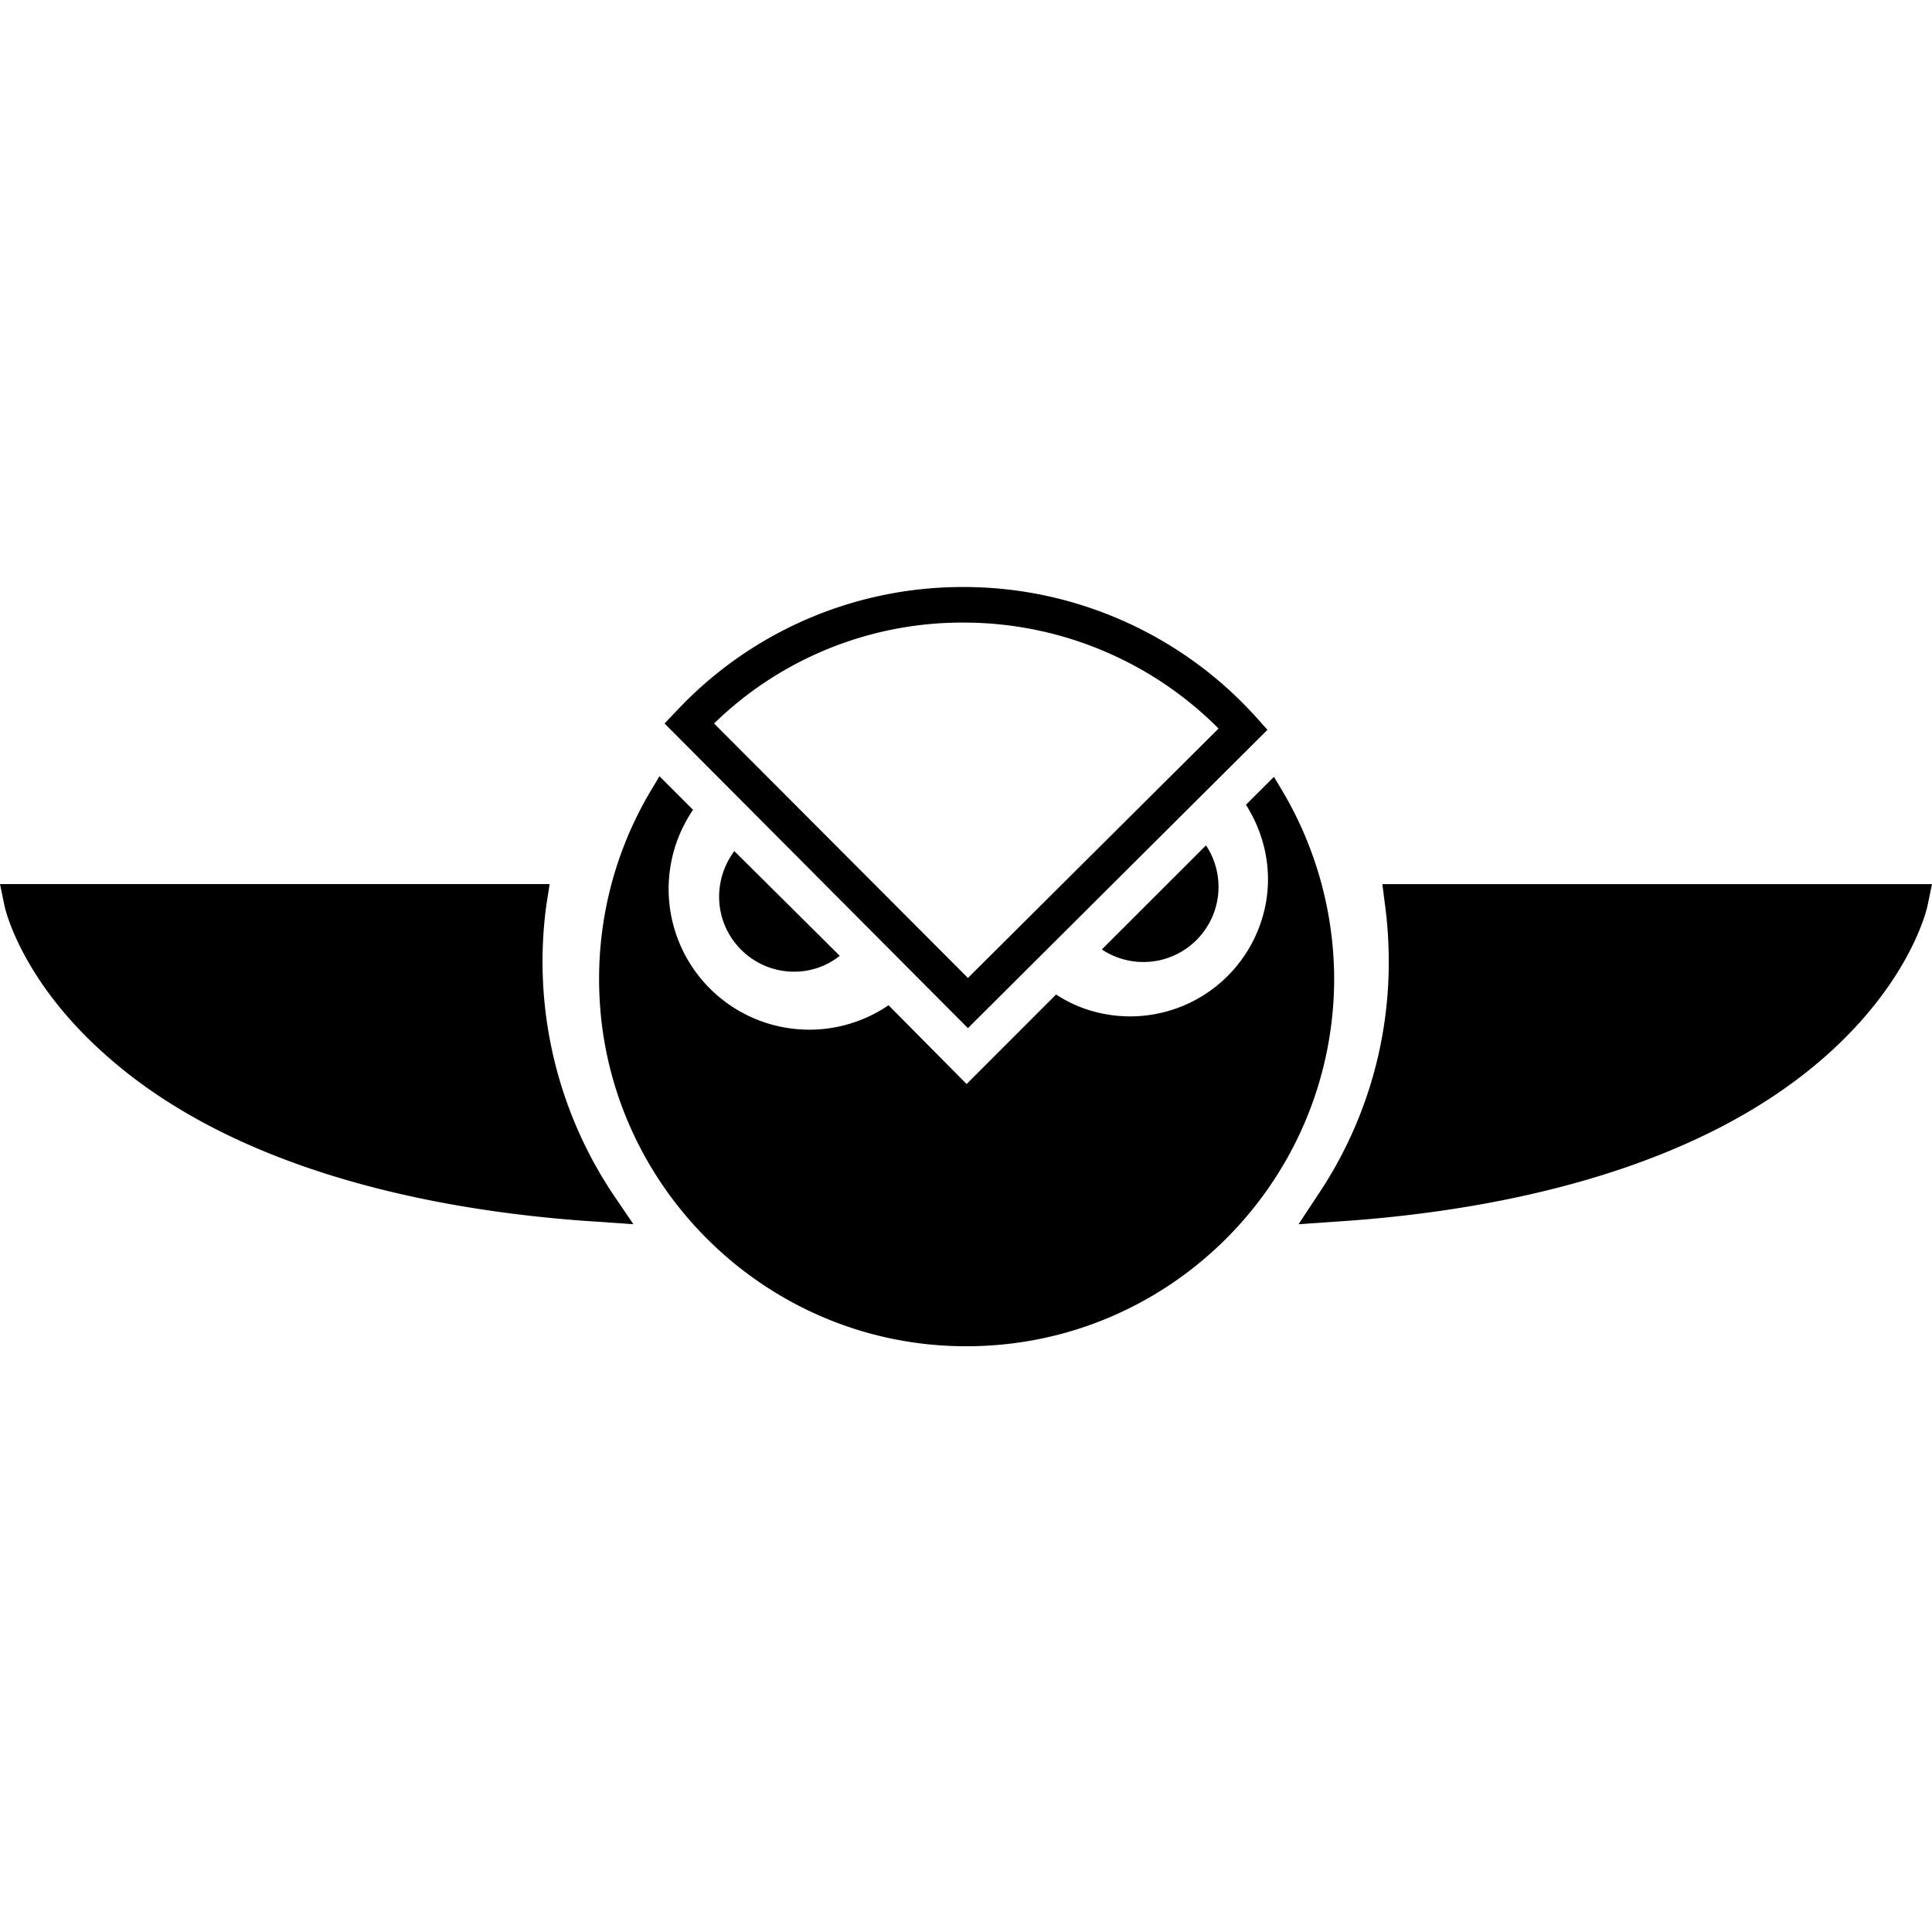 <svg xmlns="http://www.w3.org/2000/svg" width="32" height="32" viewBox="0 0 32 32"><path d="M21.1 12.867l-.463.462c.367.578.482 1.304.23 1.997a2.284 2.284 0 0 1-2.912 1.377 2.225 2.225 0 0 1-.463-.231l-1.482 1.483-1.293-1.305a2.33 2.33 0 0 1-3.238-3.237l-.557-.557-.105.179a6.076 6.076 0 0 0-.894 3.165c-.011 3.354 2.723 6.098 6.076 6.098h.011c3.354 0 6.077-2.723 6.088-6.077a6.14 6.14 0 0 0-.884-3.165l-.114-.189z"/><path d="M12.163 14.097a1.26 1.26 0 0 0-.252.757c0 .683.557 1.24 1.241 1.24.275.001.542-.091.757-.263l-1.746-1.734zm6.087 1.629a1.244 1.244 0 0 0 1.725-1.724l-1.725 1.724zm-2.218 1.303l-5.025-5.046.2-.21a6.486 6.486 0 0 1 4.751-2.05h.01c1.841 0 3.606.789 4.837 2.155l.188.21-4.961 4.941zm-4.205-5.046l4.205 4.215 4.151-4.131a5.958 5.958 0 0 0-4.205-1.755h-.011a5.89 5.89 0 0 0-4.14 1.671zm-1.336 8.294l-.588-.041c-2.502-.158-5.95-.778-8.179-2.786C.347 16.22.084 15.053.074 15L0 14.643h9.104l-.053.336a6.941 6.941 0 0 0 1.104 4.803l.336.495zm11.017 0l.326-.494a6.89 6.89 0 0 0 1.168-3.857c0-.315-.021-.642-.063-.946l-.043-.336H32l-.074.356c-.01.053-.273 1.219-1.639 2.449-2.229 2.009-5.688 2.629-8.189 2.787l-.59.041z"/></svg>